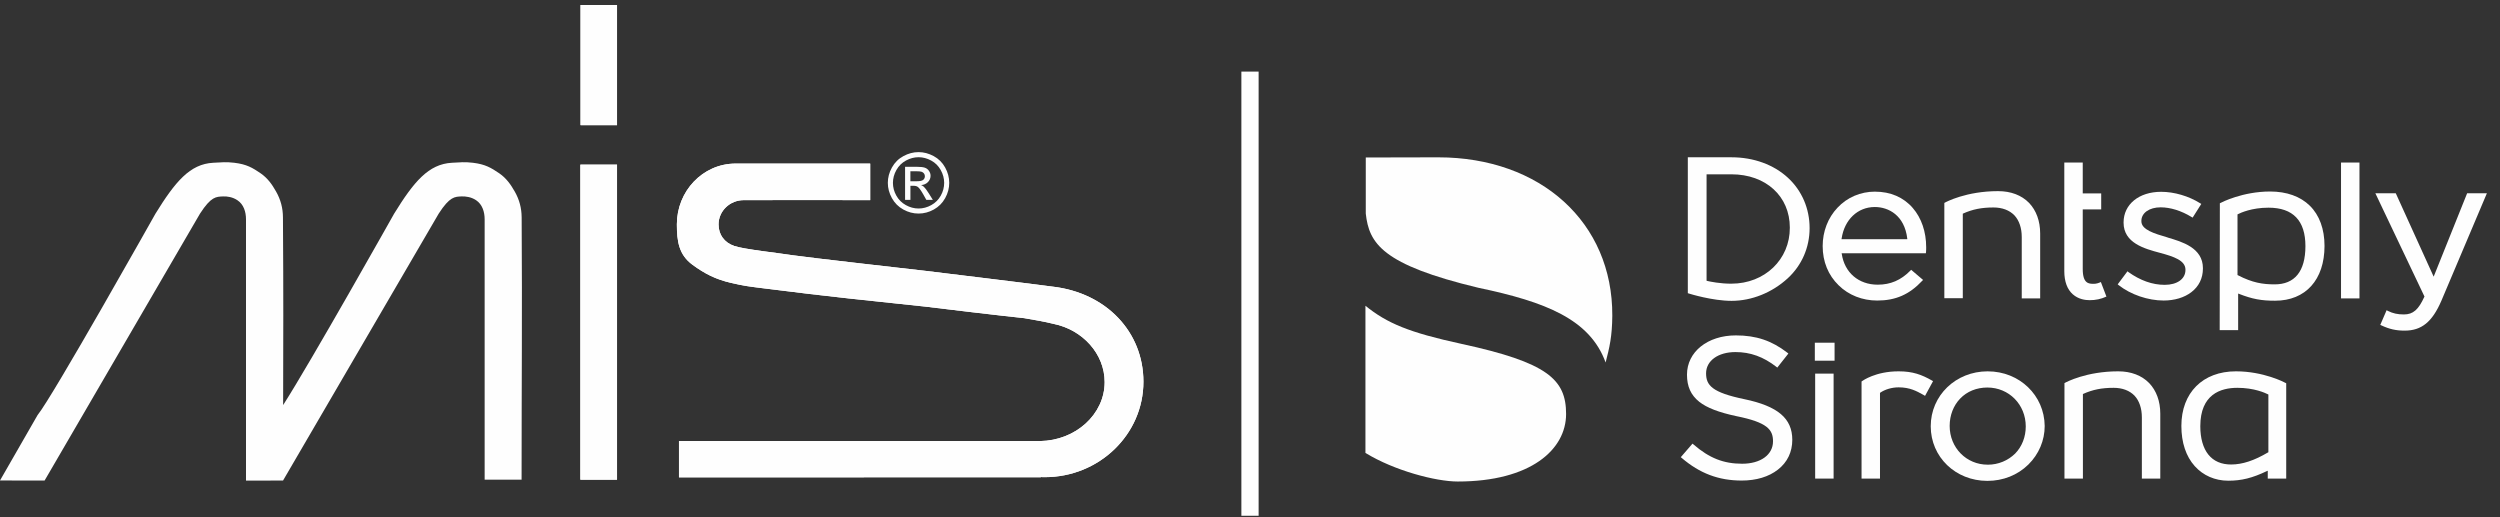 <svg width="290" height="60" viewBox="0 0 290 60" fill="none" xmlns="http://www.w3.org/2000/svg">
<rect x="0" y="0" width="290" height="60" fill="#333333" stroke="none"/>
<path fill-rule="evenodd" clip-rule="evenodd" d="M120.733 55.363L78.761 55.371V51.164H120.64C124.763 51.113 128.14 48.067 128.14 44.322C128.14 41.049 125.583 38.243 122.2 37.566C121.172 37.311 120.148 37.133 118.81 36.905C118.81 36.905 115.703 36.587 107.327 35.566C100.45 34.825 96.939 34.509 88.191 33.397C86.87 33.229 86.281 33.163 84.74 32.8C83.018 32.397 81.753 31.758 80.326 30.711C78.734 29.537 78.516 27.973 78.516 26.016C78.516 22.214 81.488 18.977 85.327 18.977H100.944V23.216C95.22 23.216 92.394 23.192 86.268 23.216C84.68 23.216 83.353 24.466 83.353 26.033C83.353 27.236 84.032 28.134 85.168 28.533C86.228 28.907 90.482 29.374 92.043 29.62C93.204 29.813 107.323 31.416 107.323 31.416C107.323 31.416 121.146 33.099 122.16 33.256C128.343 33.991 132.638 38.512 132.638 44.282C132.638 50.391 127.512 55.35 121.185 55.35L120.739 55.34L120.735 55.361L120.733 55.363Z" fill="#FEFEFE"/>
<path fill-rule="evenodd" clip-rule="evenodd" d="M120.733 55.363L78.761 55.371V51.164H120.64C124.763 51.113 128.14 48.067 128.14 44.322C128.14 41.049 125.583 38.243 122.2 37.566C121.172 37.311 120.148 37.133 118.81 36.905C118.81 36.905 115.703 36.587 107.327 35.566C100.45 34.825 96.939 34.509 88.191 33.397C86.87 33.229 86.281 33.163 84.74 32.8C83.018 32.397 81.753 31.758 80.326 30.711C78.734 29.537 78.516 27.973 78.516 26.016C78.516 22.214 81.488 18.977 85.327 18.977H100.944V23.216C95.22 23.216 92.394 23.192 86.268 23.216C84.68 23.216 83.353 24.466 83.353 26.033C83.353 27.236 84.032 28.134 85.168 28.533C86.228 28.907 90.482 29.374 92.043 29.62C93.204 29.813 107.323 31.416 107.323 31.416C107.323 31.416 121.146 33.099 122.16 33.256C128.343 33.991 132.638 38.512 132.638 44.282C132.638 50.391 127.512 55.35 121.185 55.35L120.739 55.34L120.735 55.361L120.733 55.363Z" fill="#FEFEFE"/>
<path d="M71.575 0.582H67.344V14.52H71.575V0.582Z" fill="#FEFEFE"/>
<path d="M71.575 19.098H67.324V55.643H71.575V19.098Z" fill="#FEFEFE"/>
<path d="M71.575 0.582H67.344V14.52H71.575V0.582Z" fill="#FEFEFE"/>
<path d="M71.575 19.098H67.324V55.643H71.575V19.098Z" fill="#FEFEFE"/>
<path fill-rule="evenodd" clip-rule="evenodd" d="M32.833 55.743L28.536 55.751V25.442C28.536 24.576 28.264 23.708 27.544 23.23C26.988 22.853 26.346 22.764 25.869 22.785C25.07 22.823 24.493 22.785 23.2 24.782L5.173 55.743L0 55.736L4.361 48.145C6.016 46.169 18.036 24.782 18.036 24.782C20.319 21.093 22.026 19.019 24.739 18.881C25.725 18.832 26.189 18.764 27.175 18.881C28.608 19.053 29.282 19.45 30.261 20.123C31.029 20.66 31.546 21.362 32.025 22.22C32.559 23.16 32.818 24.135 32.822 25.222C32.886 34.963 32.86 38.508 32.843 46.989C36.006 42.066 45.722 24.782 45.722 24.782C47.998 21.093 49.707 19.025 52.425 18.881C53.413 18.832 53.873 18.764 54.856 18.881C56.291 19.053 56.959 19.454 57.941 20.123C58.71 20.66 59.225 21.362 59.711 22.22C60.247 23.16 60.504 24.135 60.512 25.222C60.586 37.086 60.504 43.777 60.504 55.641H56.219V25.44C56.219 24.583 55.952 23.71 55.231 23.228C54.676 22.851 54.032 22.77 53.55 22.783C52.76 22.821 52.179 22.783 50.89 24.78L32.833 55.741V55.743Z" fill="#FEFEFE"/>
<path d="M106.552 17.645C107.15 17.645 107.733 17.799 108.303 18.105C108.873 18.411 109.316 18.852 109.634 19.423C109.952 19.994 110.111 20.591 110.111 21.211C110.111 21.831 109.954 22.416 109.64 22.983C109.327 23.55 108.888 23.989 108.324 24.304C107.758 24.618 107.169 24.773 106.552 24.773C105.935 24.773 105.343 24.616 104.78 24.304C104.214 23.989 103.775 23.55 103.461 22.983C103.147 22.416 102.988 21.824 102.988 21.211C102.988 20.597 103.147 19.994 103.467 19.423C103.787 18.852 104.231 18.411 104.801 18.105C105.371 17.797 105.954 17.645 106.552 17.645ZM106.552 18.237C106.052 18.237 105.564 18.366 105.091 18.623C104.618 18.88 104.247 19.247 103.98 19.725C103.713 20.203 103.58 20.699 103.58 21.215C103.58 21.731 103.711 22.221 103.974 22.692C104.237 23.164 104.604 23.531 105.076 23.792C105.549 24.055 106.041 24.187 106.554 24.187C107.067 24.187 107.559 24.055 108.031 23.792C108.504 23.529 108.869 23.162 109.132 22.692C109.392 22.221 109.524 21.729 109.524 21.215C109.524 20.701 109.39 20.2 109.125 19.725C108.86 19.247 108.489 18.88 108.015 18.623C107.54 18.366 107.054 18.237 106.556 18.237H106.552ZM104.989 23.185V19.347H106.306C106.755 19.347 107.082 19.383 107.283 19.453C107.485 19.523 107.644 19.648 107.764 19.825C107.885 20.001 107.945 20.19 107.945 20.387C107.945 20.667 107.845 20.912 107.644 21.119C107.444 21.328 107.179 21.444 106.849 21.47C106.984 21.527 107.092 21.595 107.175 21.674C107.33 21.824 107.518 22.079 107.741 22.433L108.21 23.185H107.455L107.116 22.58C106.849 22.105 106.632 21.807 106.469 21.686C106.357 21.597 106.189 21.552 105.973 21.552H105.608V23.183H104.992L104.989 23.185ZM105.606 21.024H106.357C106.715 21.024 106.961 20.971 107.09 20.865C107.22 20.756 107.285 20.616 107.285 20.44C107.285 20.328 107.253 20.226 107.19 20.134C107.126 20.045 107.039 19.977 106.929 19.933C106.817 19.888 106.611 19.867 106.308 19.867H105.604V21.024H105.606Z" fill="#FEFEFE"/>
<path d="M195.785 34.008L195.9 34.046C196.014 34.084 198.645 34.899 200.862 34.899C203.192 34.899 205.56 33.95 207.377 32.282C209.005 30.783 209.914 28.718 209.914 26.459C209.914 24.201 209.024 22.116 207.396 20.617C205.749 19.099 203.419 18.246 200.862 18.246H195.787V34.005L195.785 34.008ZM200.841 32.908C199.554 32.908 198.435 32.681 198.02 32.585L197.962 32.566V20.22H200.841C204.837 20.22 207.62 22.761 207.62 26.402C207.64 30.1 204.703 32.906 200.841 32.906V32.908Z" fill="#FEFEFE"/>
<path d="M217.51 22.23C215.824 22.23 214.27 22.895 213.153 24.09C212.036 25.266 211.43 26.858 211.43 28.548C211.43 30.35 212.074 31.923 213.287 33.099C214.442 34.237 216.032 34.863 217.755 34.863C219.896 34.863 221.486 34.16 222.964 32.587L223.078 32.473L221.696 31.297L221.601 31.392C220.503 32.511 219.29 33.023 217.813 33.023C215.597 33.023 213.967 31.619 213.645 29.456L213.626 29.38H223.399L223.418 29.248C223.437 29.04 223.437 28.849 223.437 28.679C223.437 26.896 222.888 25.285 221.883 24.128C220.804 22.876 219.288 22.233 217.507 22.233L217.51 22.23ZM221.241 27.75H213.609L213.628 27.673C213.95 25.474 215.502 24.014 217.473 24.014C219.082 24.014 220.92 24.982 221.243 27.673V27.75H221.241Z" fill="#FEFEFE"/>
<path d="M234.519 34.613H236.66V27.084C236.66 25.643 236.206 24.409 235.373 23.537C234.502 22.645 233.27 22.172 231.775 22.172C228.064 22.172 225.715 23.443 225.619 23.499L225.543 23.537V34.594H227.684V24.789L227.722 24.77C228.82 24.278 229.863 24.067 231.245 24.067C232.267 24.067 233.1 24.39 233.671 24.978C234.22 25.566 234.523 26.439 234.523 27.5V34.611L234.519 34.613Z" fill="#FEFEFE"/>
<path d="M257.486 38.297H259.625V34.049L259.721 34.087C261.275 34.695 262.316 34.883 263.906 34.883C267.448 34.883 269.644 32.455 269.644 28.53C269.644 26.577 269.057 24.964 267.94 23.864C266.842 22.784 265.25 22.215 263.337 22.215C260.136 22.215 257.675 23.486 257.58 23.542L257.503 23.58L257.484 38.297H257.486ZM263.869 32.986C262.506 32.986 261.313 32.816 259.589 31.924L259.551 31.905V24.868L259.589 24.849C259.931 24.679 261.198 24.091 263.149 24.091C265.989 24.091 267.429 25.59 267.429 28.549C267.429 31.508 266.161 32.986 263.869 32.986Z" fill="#FEFEFE"/>
<path d="M259.365 43.074C255.519 43.074 253.039 45.558 253.039 49.409C253.039 51.323 253.569 52.937 254.593 54.074C255.56 55.155 256.942 55.762 258.477 55.762C260.011 55.762 261.26 55.458 262.964 54.643L263.06 54.605V55.516H265.201V44.458L265.125 44.42C265.029 44.363 262.587 43.074 259.367 43.074H259.365ZM258.816 53.883C257.679 53.883 256.789 53.503 256.164 52.726C255.557 51.969 255.235 50.831 255.235 49.445C255.235 45.747 257.584 44.987 259.534 44.987C261.485 44.987 262.754 45.575 263.094 45.745L263.132 45.764V52.459L263.094 52.478C261.485 53.427 260.122 53.881 258.814 53.881L258.816 53.883Z" fill="#FEFEFE"/>
<path d="M271.559 34.615H273.698V18.855H271.559V34.615Z" fill="#FEFEFE"/>
<path d="M276.109 37.689L276.243 37.746C277.171 38.181 277.947 38.353 278.933 38.353C280.902 38.353 282.134 37.349 283.194 34.902L288.478 22.422H286.187L282.305 32.093L277.911 22.422H275.543L281.243 34.407L281.224 34.426C280.544 35.925 279.918 36.475 278.856 36.475C278.117 36.475 277.587 36.36 276.98 36.059L276.849 35.982L276.111 37.689H276.109Z" fill="#FEFEFE"/>
<path d="M194.971 53.031L195.085 53.127C197.169 54.91 199.365 55.744 202.036 55.744C203.722 55.744 205.18 55.309 206.24 54.475C207.338 53.621 207.906 52.426 207.906 51.023C207.906 48.539 206.24 47.117 202.337 46.302C198.587 45.525 197.905 44.691 197.905 43.305C197.905 41.844 199.306 40.84 201.314 40.84C203.056 40.84 204.553 41.39 206.049 42.547L206.164 42.642L207.451 41.012L207.336 40.916C205.517 39.513 203.72 38.906 201.352 38.906C198.074 38.906 195.69 40.821 195.69 43.458C195.69 44.842 196.143 45.829 197.11 46.605C198 47.308 199.382 47.839 201.428 48.274C205.006 48.996 205.67 49.83 205.67 51.195C205.67 52.751 204.231 53.793 202.089 53.793C199.948 53.793 198.282 53.148 196.446 51.556L196.332 51.46L194.969 53.035L194.971 53.031Z" fill="#FEFEFE"/>
<path d="M230.575 43.074C226.863 43.074 223.965 45.88 223.965 49.447C223.965 53.013 226.844 55.781 230.536 55.781C232.355 55.781 234.041 55.117 235.291 53.886C236.504 52.69 237.184 51.098 237.184 49.411C237.146 45.864 234.267 43.076 230.575 43.076V43.074ZM230.575 53.903C228.092 53.903 226.161 51.93 226.161 49.409C226.161 48.175 226.596 47.056 227.374 46.241C228.169 45.407 229.286 44.953 230.536 44.953C233.036 44.953 234.988 46.925 234.988 49.466C234.988 50.68 234.552 51.799 233.757 52.614C232.923 53.429 231.806 53.905 230.575 53.905V53.903Z" fill="#FEFEFE"/>
<path d="M248.454 55.516H250.593V47.986C250.593 46.545 250.14 45.312 249.306 44.439C248.435 43.548 247.204 43.074 245.709 43.074C241.997 43.074 239.648 44.344 239.553 44.401L239.477 44.439V55.514H241.618V45.709L241.656 45.69C242.754 45.197 243.797 44.987 245.179 44.987C246.201 44.987 247.034 45.309 247.604 45.898C248.153 46.486 248.456 47.358 248.456 48.419V55.514L248.454 55.516Z" fill="#FEFEFE"/>
<path d="M210.559 55.516H212.698V43.34H210.559V55.516Z" fill="#FEFEFE"/>
<path d="M215.938 55.516H218.079V45.577L218.098 45.558C218.647 45.178 219.442 44.932 220.239 44.932C221.547 44.932 222.323 45.367 223.079 45.785L223.306 45.919L224.235 44.212L224.103 44.136C222.929 43.471 221.907 43.074 220.239 43.074C217.549 43.074 216.054 44.174 215.997 44.212L215.94 44.25V55.516H215.938Z" fill="#FEFEFE"/>
<path d="M239.459 18.854V31.446C239.459 32.66 239.8 33.571 240.445 34.138C241.089 34.706 241.865 34.821 242.414 34.821C243.095 34.821 243.72 34.69 244.345 34.403L243.701 32.715C243.417 32.847 243.152 32.923 242.887 32.923C242.319 32.923 241.598 32.923 241.598 31.217V24.294H243.739V22.435H241.598V18.852H239.457L239.459 18.854Z" fill="#FEFEFE"/>
<path d="M210.52 41.841H212.81V39.754H210.52V41.841Z" fill="#FEFEFE"/>
<path d="M166.837 18.25C178.713 18.25 187.082 25.799 187.027 36.627C187.008 39.017 186.705 40.306 186.251 42.05C184.432 37.026 179.281 35.014 171.497 33.383C160.323 30.709 158.807 28.225 158.43 24.773V18.269C158.411 18.269 166.877 18.25 166.839 18.25H166.837Z" fill="#FEFEFE"/>
<path d="M181.667 48.025C181.667 44.004 179.509 42.051 169.526 39.888C163.485 38.581 160.89 37.498 158.391 35.469V52.538C161.761 54.605 166.571 55.856 169.092 55.856C177.576 55.856 181.667 52.139 181.667 48.023V48.025Z" fill="#FEFEFE"/>
<path d="M245.654 32.983L245.767 33.078C247.168 34.178 249.176 34.861 250.975 34.861C252.243 34.861 253.379 34.52 254.195 33.893C255.067 33.229 255.539 32.282 255.539 31.144V31.106C255.539 28.735 253.078 28.035 251.467 27.559L251.429 27.54C249.875 27.086 248.4 26.648 248.4 25.663V25.625C248.4 24.695 249.328 24.05 250.634 24.05C251.77 24.05 253.04 24.449 254.215 25.169L254.346 25.245L255.351 23.653L255.217 23.577C253.892 22.742 252.205 22.25 250.691 22.25C248.116 22.25 246.335 23.71 246.335 25.797V25.835C246.335 28.187 248.76 28.85 250.539 29.325C252.167 29.76 253.513 30.217 253.513 31.278V31.316C253.513 32.359 252.546 33.042 251.107 33.042C249.667 33.042 248.266 32.531 246.903 31.563L246.789 31.467L245.652 32.985L245.654 32.983Z" fill="#FEFEFE"/>
<path d="M145 8.305V59.828" stroke="#FEFEFE" stroke-width="2" stroke-miterlimit="10"/>
</svg>
